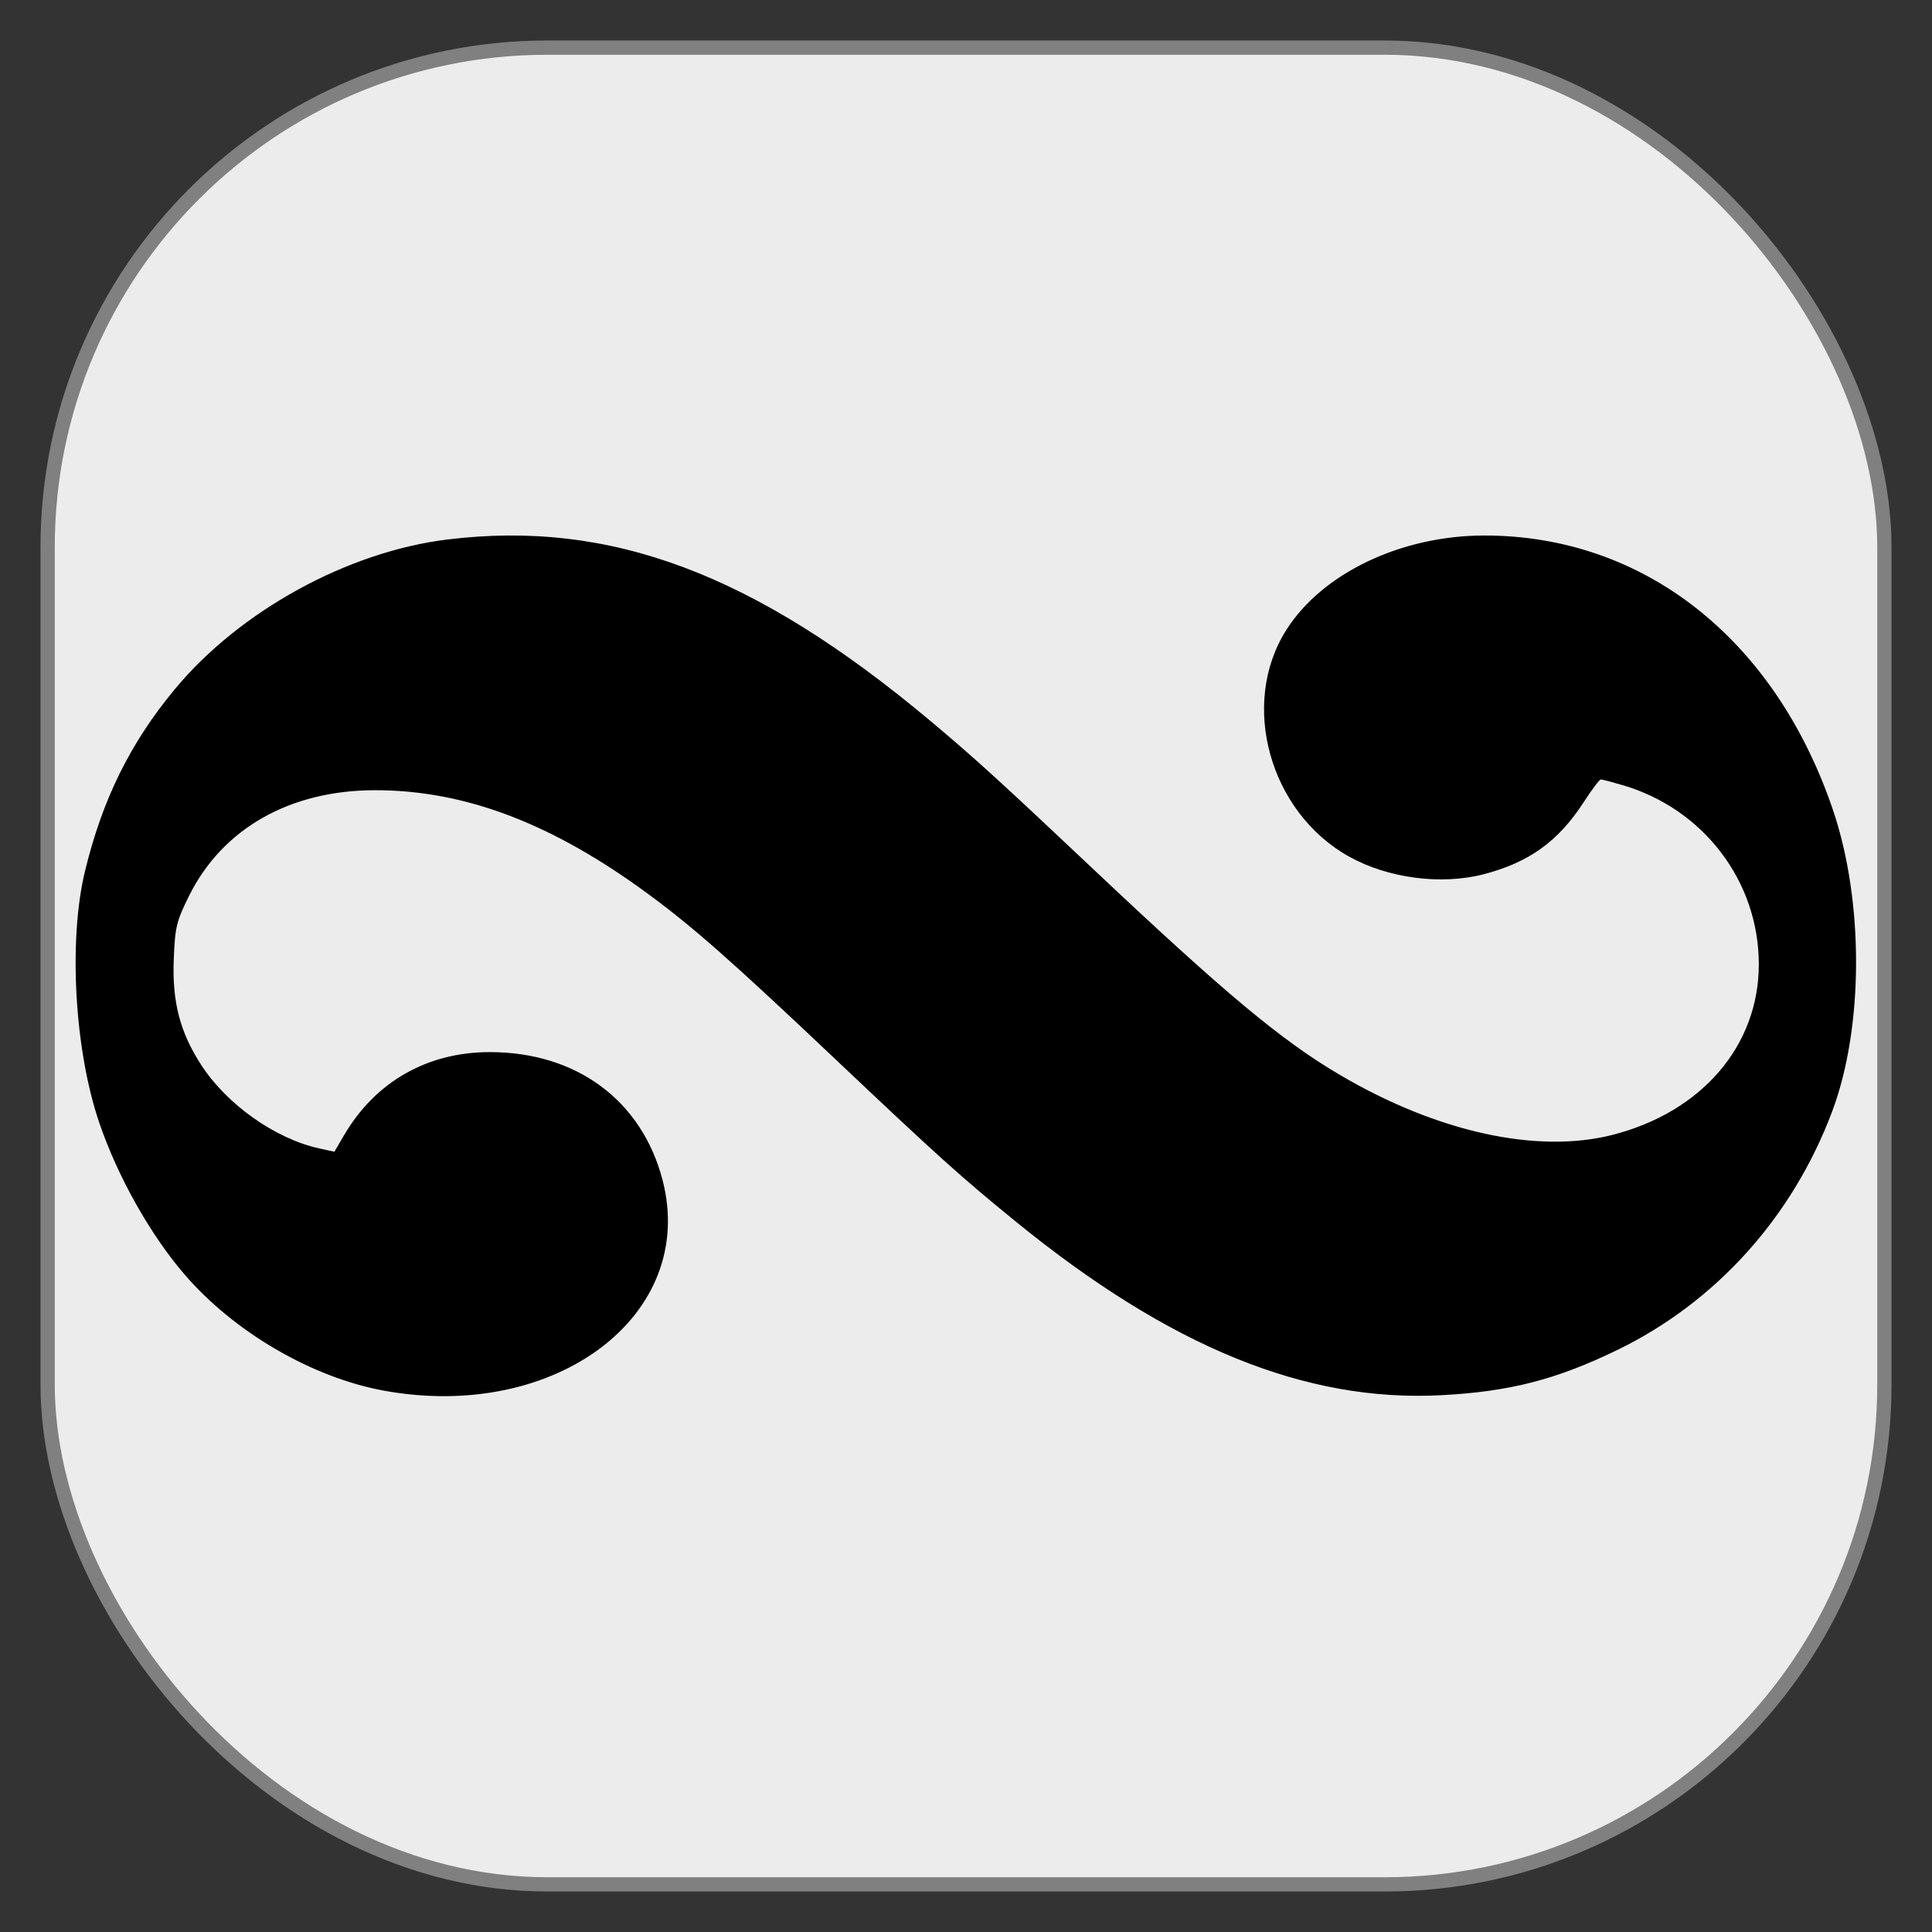 <?xml version="1.0" encoding="UTF-8" standalone="no"?>
<!-- Created with Inkscape (http://www.inkscape.org/) -->

<svg
   version="1.1"
   id="svg2"
   width="512"
   height="512"
   viewBox="0 0 512 512"
   xmlns="http://www.w3.org/2000/svg"
   xmlns:svg="http://www.w3.org/2000/svg">
  <rect x="0" y="0" width="512" height="512" fill="#333333" stroke="none"/>
  <defs
     id="defs6" />
  <g
     id="g8">
    <rect
       style="opacity:1;fill:#ffffff;fill-opacity:0.906;stroke:#808080;stroke-width:3.78"
       id="rect206"
       width="486.759"
       height="486.759"
       x="12.621"
       y="12.621"
       ry="132.462"
       rx="132.462" />
    <path
       style="fill:#000000;stroke-width:1;opacity:1"
       d="m 101.833,368.555 c -19.068,-3.459 -39.716,-15.476 -52.915,-30.795 -9.109,-10.573 -17.773,-25.995 -22.637,-40.297 -6.555,-19.274 -8.188,-48.355 -3.743,-66.657 4.606,-18.964 11.965,-33.884 23.706,-48.063 17.237,-20.817 45.846,-36.54 72.38,-39.778 43.214,-5.274 81.37,9.067 127.941,48.085 11.597,9.716 18.451,15.952 43.185,39.293 34.794,32.834 49.783,45.347 65.234,54.457 25.798,15.21 52.361,21.064 72.364,15.948 23.678,-6.056 38.757,-23.639 38.757,-45.196 0,-21.95 -14.598,-41.167 -36.061,-47.472 -2.84,-0.834 -5.454,-1.517 -5.81,-1.517 -0.355,0 -2.405,2.721 -4.556,6.046 -6.695,10.352 -14.492,15.964 -26.507,19.077 -11.274,2.921 -25.373,1.064 -35.69,-4.702 -21.059,-11.77 -29,-40.442 -16.618,-60.005 9.552,-15.091 30.466,-25.064 52.56,-25.064 42.163,0 76.891,27.328 92.3,72.633 8.279,24.342 8.197,57.732 -0.198,80.049 -10.525,27.981 -30.79,50.471 -56.91,63.158 -16.17,7.854 -28.538,11.033 -46.647,11.988 -35.981,1.898 -71.924,-12.758 -112.704,-45.955 -14.781,-12.032 -20.493,-17.179 -48.915,-44.067 -26.526,-25.095 -36.668,-34.036 -48.484,-42.739 -25.476,-18.766 -48.598,-27.567 -72.424,-27.567 -22.623,0 -40.533,10.183 -49.375,28.074 -3.321,6.719 -3.672,8.18 -4.014,16.688 -0.453,11.281 1.627,19.324 7.244,28.006 6.8,10.512 19.654,19.609 31.312,22.16 l 4.013,0.878 2.575,-4.395 C 99.506,286.649 113.254,278.817 129.83,278.817 c 22.979,0 40.297,12.849 45.766,33.955 9.251,35.703 -28.226,64.045 -73.763,55.784 z"
       id="path48" />
  </g>
</svg>
